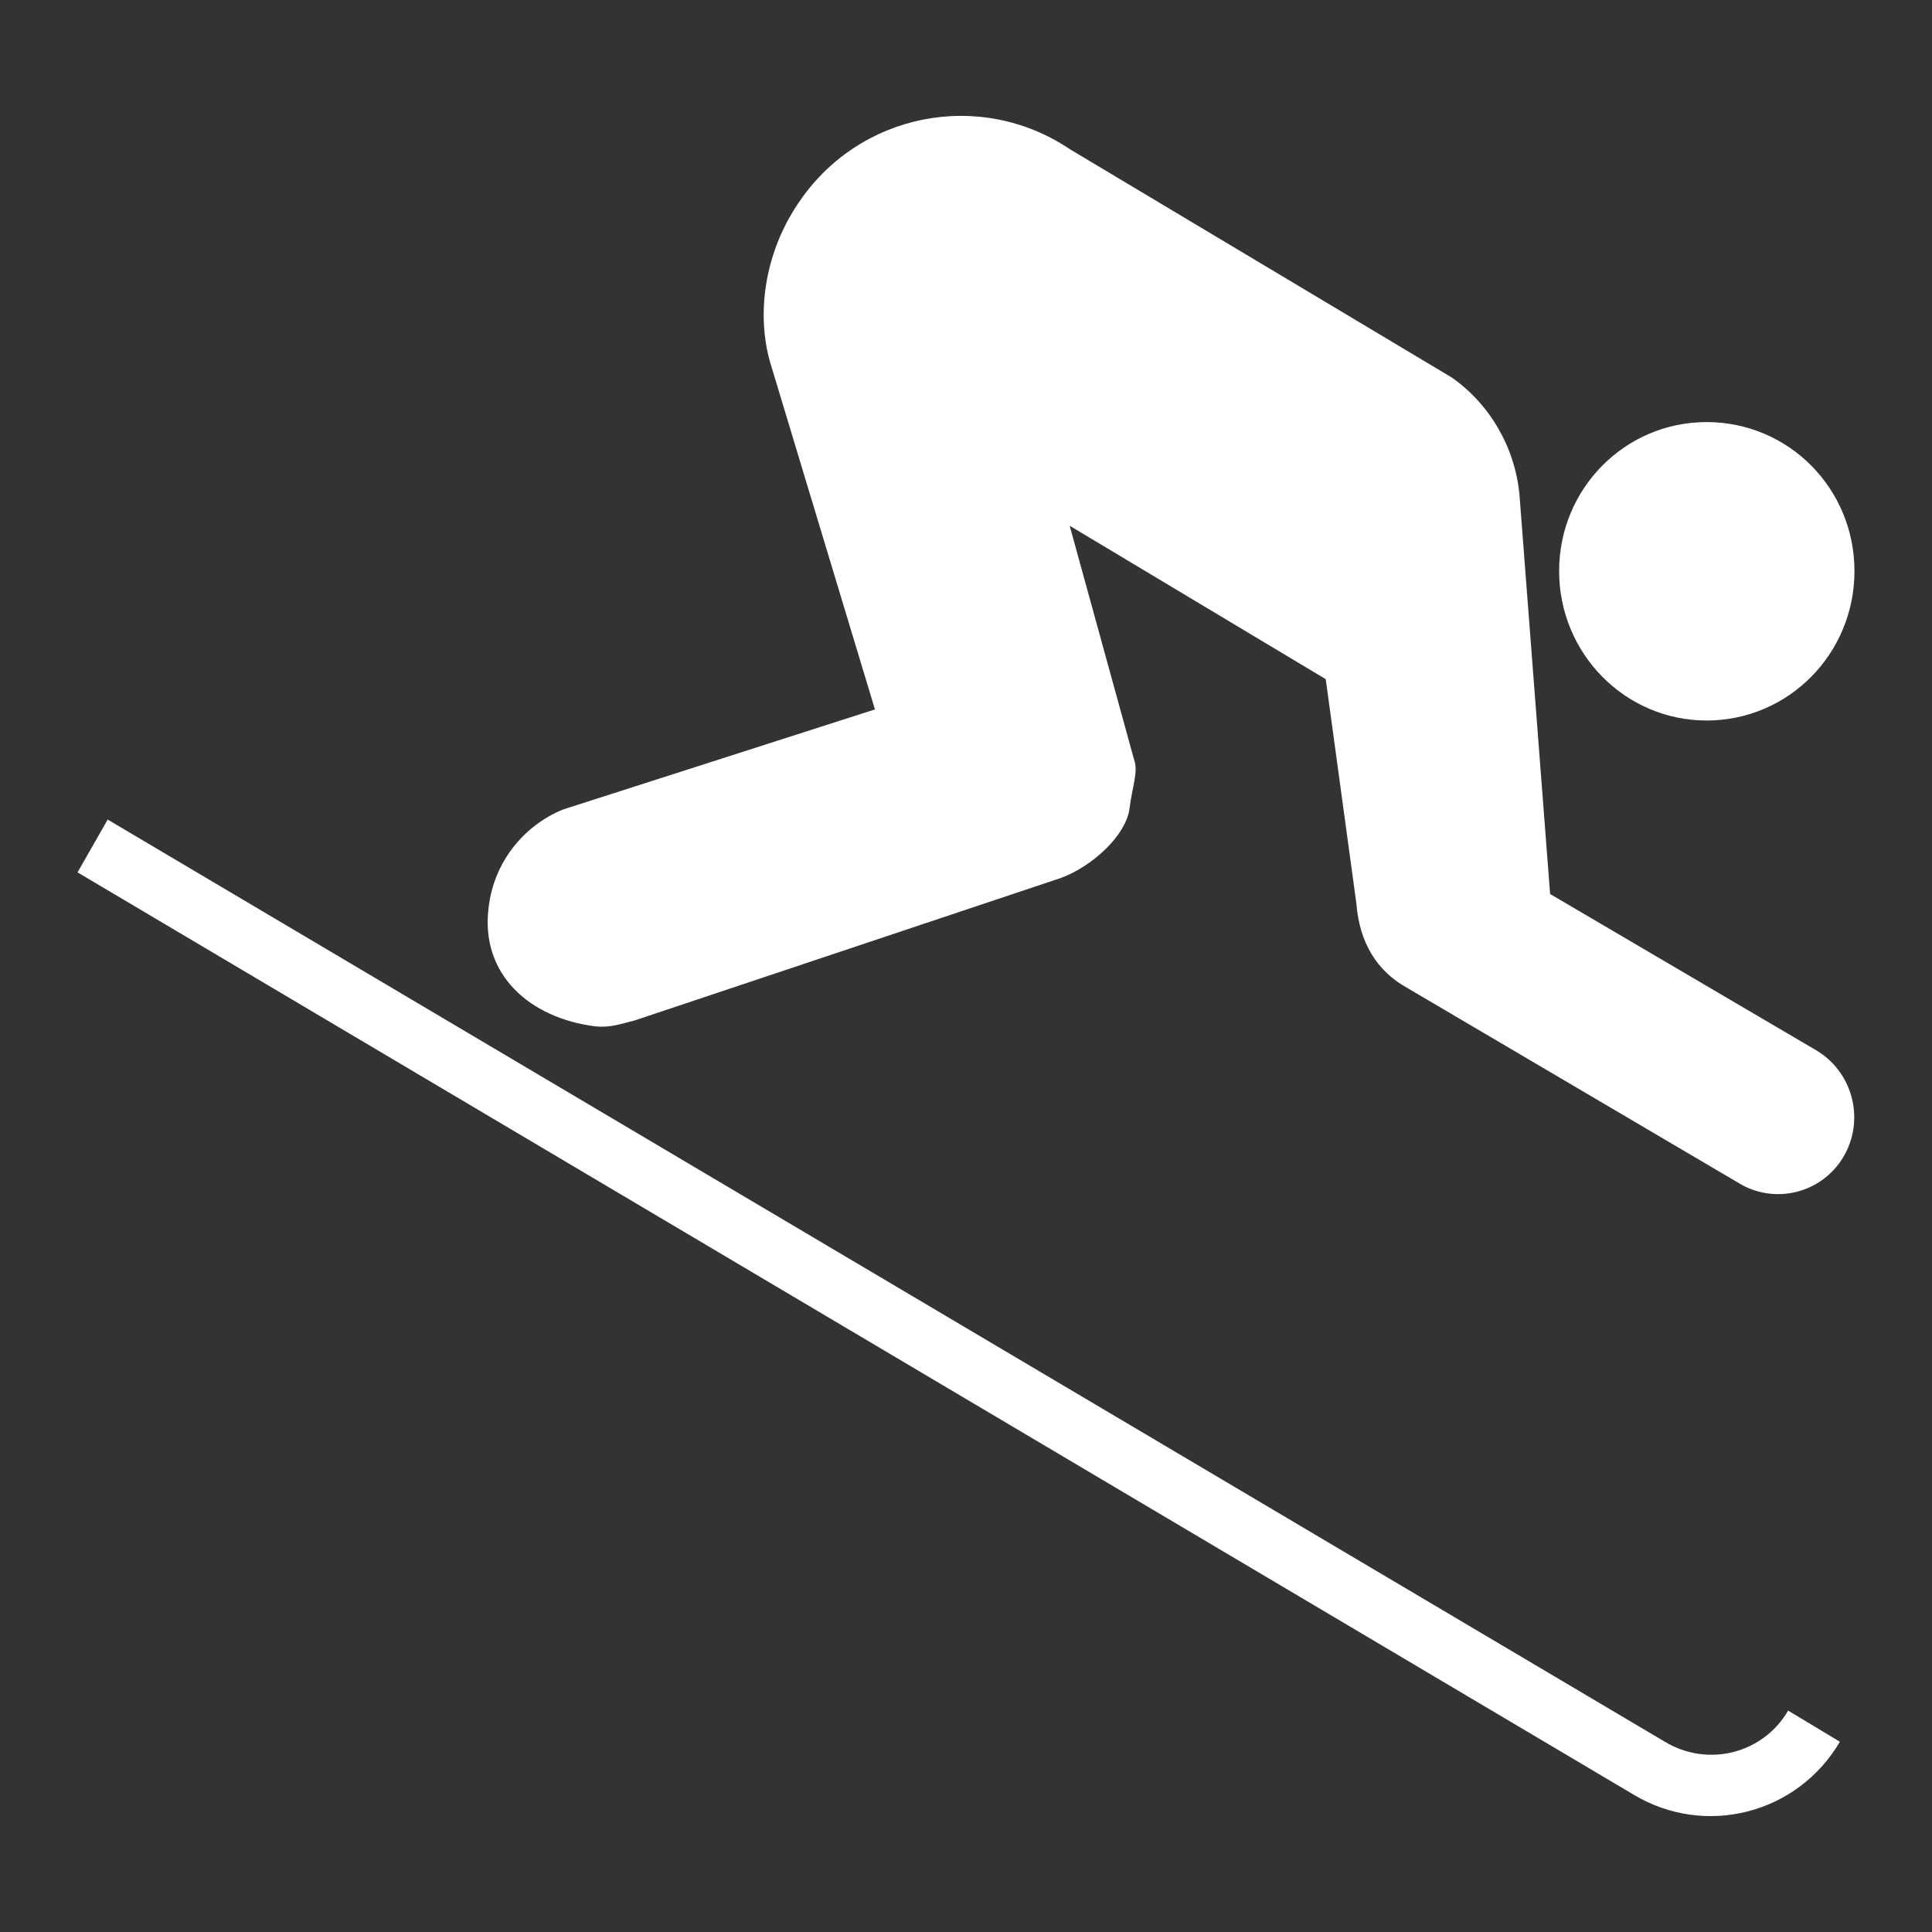 <svg version="1.1" xmlns="http://www.w3.org/2000/svg" xlink="http://www.w3.org/1999/xlink" x="0px" y="0px" width="15px" height="15px" viewBox="0 0 15 15" style="enable-background:new 0 0 15 15;" space="preserve">
    <rect x="0" y="0" width="15" height="15" fill="#333333" stroke="none"/>
    <path d="M13.25,5.594C13.887,5.594,14.398,5.074,14.398,4.434C14.398,3.793,13.887,3.277,13.25,3.277C12.617,3.277,12.105,3.793,12.105,4.434C12.105,5.074,12.617,5.594,13.25,5.594ZM12.926,13.523L0.836,6.363L0.602,6.773L12.684,13.934C13.238,14.266,13.953,14.086,14.285,13.523L13.883,13.281C13.688,13.617,13.258,13.723,12.926,13.523ZM14.09,8.148L12.035,6.941L11.797,3.84C11.762,3.469,11.562,3.133,11.27,2.93L8.309,1.16C7.609,0.688,6.664,0.875,6.195,1.582C5.934,1.969,5.863,2.457,5.992,2.855L6.793,5.508L4.371,6.285C4.066,6.41,3.832,6.695,3.793,7.051C3.73,7.566,4.113,7.906,4.625,7.969C4.742,7.98,4.82,7.949,4.93,7.922L8.238,6.816C8.48,6.727,8.746,6.484,8.77,6.273C8.789,6.117,8.84,5.988,8.805,5.898L8.305,4.082L10.293,5.273L10.531,7.016C10.555,7.32,10.691,7.539,10.922,7.668L13.523,9.199C13.809,9.355,14.168,9.25,14.324,8.961C14.48,8.672,14.375,8.309,14.09,8.148ZM14.09,8.148" fill="#FFFFFF"/>
    </svg>